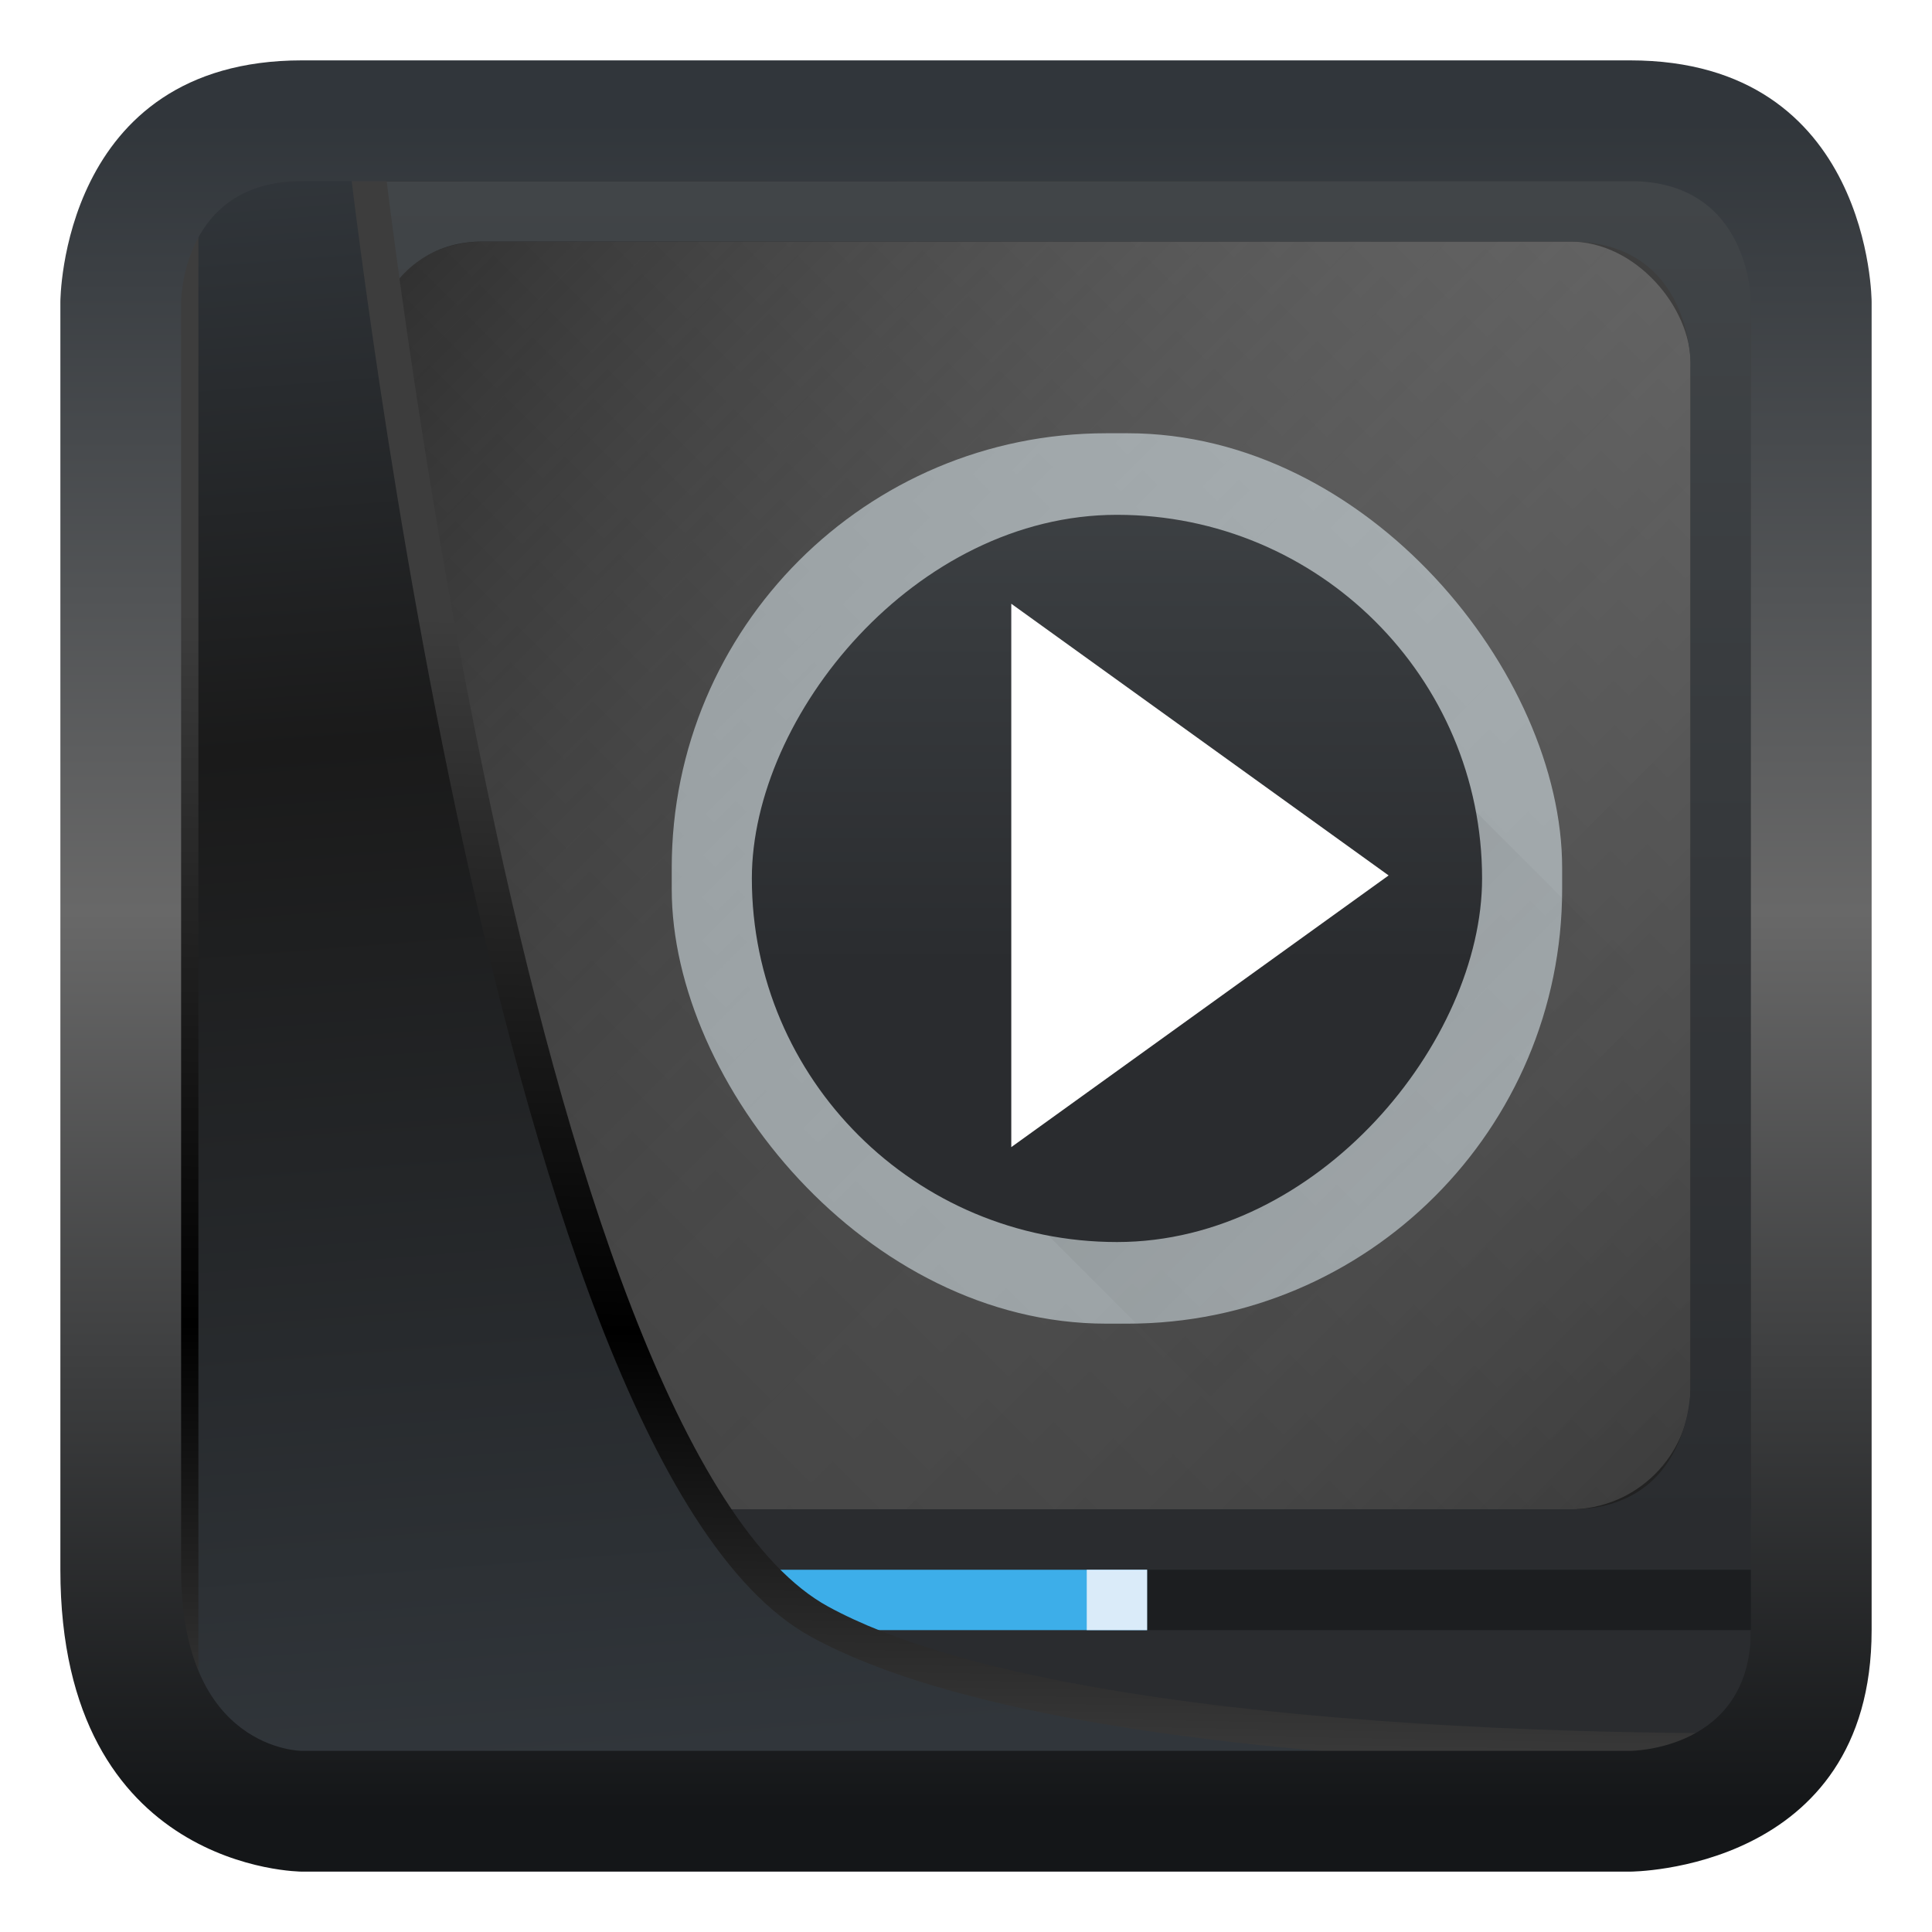 <?xml version="1.0" encoding="UTF-8" standalone="no"?>
<svg
  width="32"
  height="32"
  version="1.1"
  viewBox="0 0 32 32"
  id="svg22"
  xmlns:xlink="http://www.w3.org/1999/xlink"
  xmlns="http://www.w3.org/2000/svg"
  xmlns:svg="http://www.w3.org/2000/svg">
 <style
   type="text/css"
   id="current-color-scheme">
  .ColorScheme-Highlight {
        color:#3daee9;
      }
      </style>
 <defs
   id="defs12">
  <linearGradient
    id="linearGradient5">
   <stop
     style="stop-color:#000000;stop-opacity:1;"
     offset="0"
     id="stop5" />
   <stop
     style="stop-color:#ffffff;stop-opacity:0;"
     offset="1"
     id="stop6" />
  </linearGradient>
  <linearGradient
    id="linearGradient3">
   <stop
     style="stop-color:#000000;stop-opacity:1;"
     offset="0"
     id="stop3" />
   <stop
     style="stop-color:#3e3e3e;stop-opacity:1;"
     offset="1"
     id="stop4" />
  </linearGradient>
  <linearGradient
    id="linearGradient7">
   <stop
     style="stop-color:#141618;stop-opacity:1;"
     offset="0"
     id="stop7" />
   <stop
     style="stop-color:#686868;stop-opacity:1;"
     offset="0.532"
     id="stop9" />
   <stop
     style="stop-color:#31363b;stop-opacity:1;"
     offset="1"
     id="stop8" />
  </linearGradient>
  <linearGradient
    xlink:href="#linearGradient3487"
    id="linearGradient3403"
    gradientUnits="userSpaceOnUse"
    x1="6.949"
    y1="4.555"
    x2="11.215"
    y2="59.052" />
  <linearGradient
    id="linearGradient3487">
   <stop
     style="stop-color:#32373c;stop-opacity:1"
     offset="0"
     id="stop3481" />
   <stop
     id="stop3483"
     offset="0.368"
     style="stop-color:#1a1a1a;stop-opacity:1" />
   <stop
     style="stop-color:#31363b;stop-opacity:1"
     offset="1"
     id="stop3485" />
  </linearGradient>
  <linearGradient
    xlink:href="#linearGradient20604"
    id="linearGradient20558"
    gradientUnits="userSpaceOnUse"
    x1="25.802"
    y1="20.374"
    x2="25.111"
    y2="58.913" />
  <linearGradient
    id="linearGradient20604">
   <stop
     id="stop20598"
     offset="0"
     style="stop-color:#3d3d3d;stop-opacity:1" />
   <stop
     style="stop-color:#000000;stop-opacity:1"
     offset="0.618"
     id="stop20600" />
   <stop
     id="stop20602"
     offset="1"
     style="stop-color:#3d3d3d;stop-opacity:1" />
  </linearGradient>
  <filter
    style="color-interpolation-filters:sRGB"
    id="filter20720"
    x="-0.017"
    y="-0.017"
    width="1.034"
    height="1.033">
   <feGaussianBlur
     stdDeviation="0.147"
     id="feGaussianBlur20722" />
  </filter>
  <linearGradient
    xlink:href="#linearGradient7"
    id="linearGradient8"
    x1="17"
    y1="30"
    x2="17"
    y2="2"
    gradientUnits="userSpaceOnUse" />
  <linearGradient
    xlink:href="#linearGradient3"
    id="linearGradient4"
    x1="5.446"
    y1="27"
    x2="27.711"
    y2="4.708"
    gradientUnits="userSpaceOnUse" />
  <linearGradient
    xlink:href="#linearGradient4159"
    id="linearGradient4223"
    y1="545.798"
    y2="539.798"
    x2="0"
    gradientUnits="userSpaceOnUse"
    gradientTransform="translate(-384.571,-523.798)" />
  <linearGradient
    id="linearGradient4159">
   <stop
     style="stop-color:#2a2c2f"
     id="stop4161" />
   <stop
     offset="1"
     style="stop-color:#424649"
     id="stop4163" />
  </linearGradient>
  <linearGradient
    xlink:href="#linearGradient4227"
    id="linearGradient4220"
    y1="524.798"
    x1="393.571"
    y2="538.798"
    x2="407.571"
    gradientUnits="userSpaceOnUse"
    gradientTransform="translate(-384.571,-517.798)" />
  <linearGradient
    id="linearGradient4227">
   <stop
     style="stop-color:#292c2f"
     id="stop4229" />
   <stop
     offset="1"
     style="stop-opacity:0"
     id="stop4231" />
  </linearGradient>
  <linearGradient
    xlink:href="#linearGradient4159"
    id="linearGradient4235"
    y1="-533.798"
    y2="-523.798"
    x2="0"
    gradientUnits="userSpaceOnUse"
    gradientTransform="translate(-384.571,517.798)" />
  <linearGradient
    id="linearGradient4338"
    xlink:href="#linearGradient4159"
    y1="538.798"
    y2="519.798"
    gradientUnits="userSpaceOnUse"
    x2="0"
    gradientTransform="matrix(1,0,0,1.211,-387.571,-627.23)" />
  <linearGradient
    xlink:href="#linearGradient5"
    id="linearGradient6"
    x1="37"
    y1="33"
    x2="5"
    y2="1"
    gradientUnits="userSpaceOnUse" />
 </defs>
 <rect
   style="display:inline;fill:url(#linearGradient4);fill-opacity:1;fill-rule:evenodd;stroke:none;stroke-width:0.611;stroke-linejoin:round;stroke-miterlimit:7.8"
   id="rect1192"
   width="26.963"
   height="26.964"
   x="2.537"
   y="2.536"
   ry="0" />
 <rect
   width="22"
   x="6"
   y="4"
   height="21"
   style="fill:url(#linearGradient4343)"
   id="rect4154"
   rx="2"
   ry="2" />
 <rect
   width="22"
   x="6"
   y="4"
   height="21"
   style="display:inline;fill:url(#linearGradient6)"
   id="rect4154-9"
   rx="2"
   ry="2" />
 <rect
   width="20.5"
   x="9.5"
   y="25"
   height="2"
   style="fill:url(#linearGradient4223)"
   id="rect4156" />
 <rect
   width="14.748"
   x="11.126"
   y="7.176"
   rx="7.198"
   height="14.748"
   style="opacity:0.507;fill:#ebf9fe;fill-opacity:1"
   id="rect4225" />
 <path
   style="opacity:0.2;fill:url(#linearGradient4220);fill-rule:evenodd"
   id="path4212"
   d="m 22,11 -7,7.1 6.9,6.9 7.319,0 v -6.781 z" />
 <rect
   width="12.095"
   x="12.453"
   y="-20.572"
   rx="6.047"
   height="12.045"
   style="fill:url(#linearGradient4235)"
   id="rect4227"
   transform="scale(1,-1)" />
 <path
   style="fill:#ffffff;fill-rule:evenodd"
   id="path4237"
   d="m 16.75,10 v 9 L 23,14.5 Z" />
 <path
   style="fill:url(#linearGradient4338)"
   id="rect4319"
   d="M 5,3 V 29 L 29,29 V 3 Z M 6,6 c 0,0 0.247,-2 2,-2 3.207,6.16e-5 12.427,2.487e-4 18,2.487e-4 2,0 2,2 2,2 V 23 c 0,0 0,2 -1.99,2 C 24.02,25 6,25 6,25 Z" />
 <rect
   width="17"
   x="2"
   y="26"
   height="1"
   class="ColorScheme-Highlight"
   fill="currentColor"
   id="rect4416" />
 <rect
   width="11"
   x="19"
   y="26"
   height="1"
   style="fill:#1c1e20"
   id="rect4422" />
 <rect
   width="1"
   x="18"
   y="26"
   height="1"
   style="fill:#daebf9"
   id="rect4426" />
 <path
   style="display:inline;mix-blend-mode:normal;fill:url(#linearGradient3403);fill-opacity:1;stroke:url(#linearGradient20558);stroke-width:1.162;stroke-linecap:butt;stroke-linejoin:round;stroke-miterlimit:4;stroke-dasharray:none;stroke-opacity:1;filter:url(#filter20720)"
   d="M 5.403,3.569 V 60.1 H 57.895 l 2.019,-2.019 c 0,0 -24.172,0.621 -33.141,-4.285 C 16.258,48.042 11.459,3.569 11.459,3.569 Z"
   id="path1686"
   transform="matrix(0.495,0,0,0.495,0.324,0.232)" />
 <path
   id="rect5"
   style="display:inline;opacity:1;fill:url(#linearGradient8);stroke-width:0.226"
   d="M 5,1 C 1,1 1,5 1,5 v 21 c 0,5 4,5 4,5 h 22 c 0,0 4,0 4,-4 V 5 c 0,0 0,-4 -4,-4 z m 0,2 h 22 c 2,0 2,2 2,2 v 22 c 0,2 -2,2 -2,2 H 5 C 5,29 3,29 3,26 V 5 C 3,5 3,3 5,3 Z" />
</svg>

